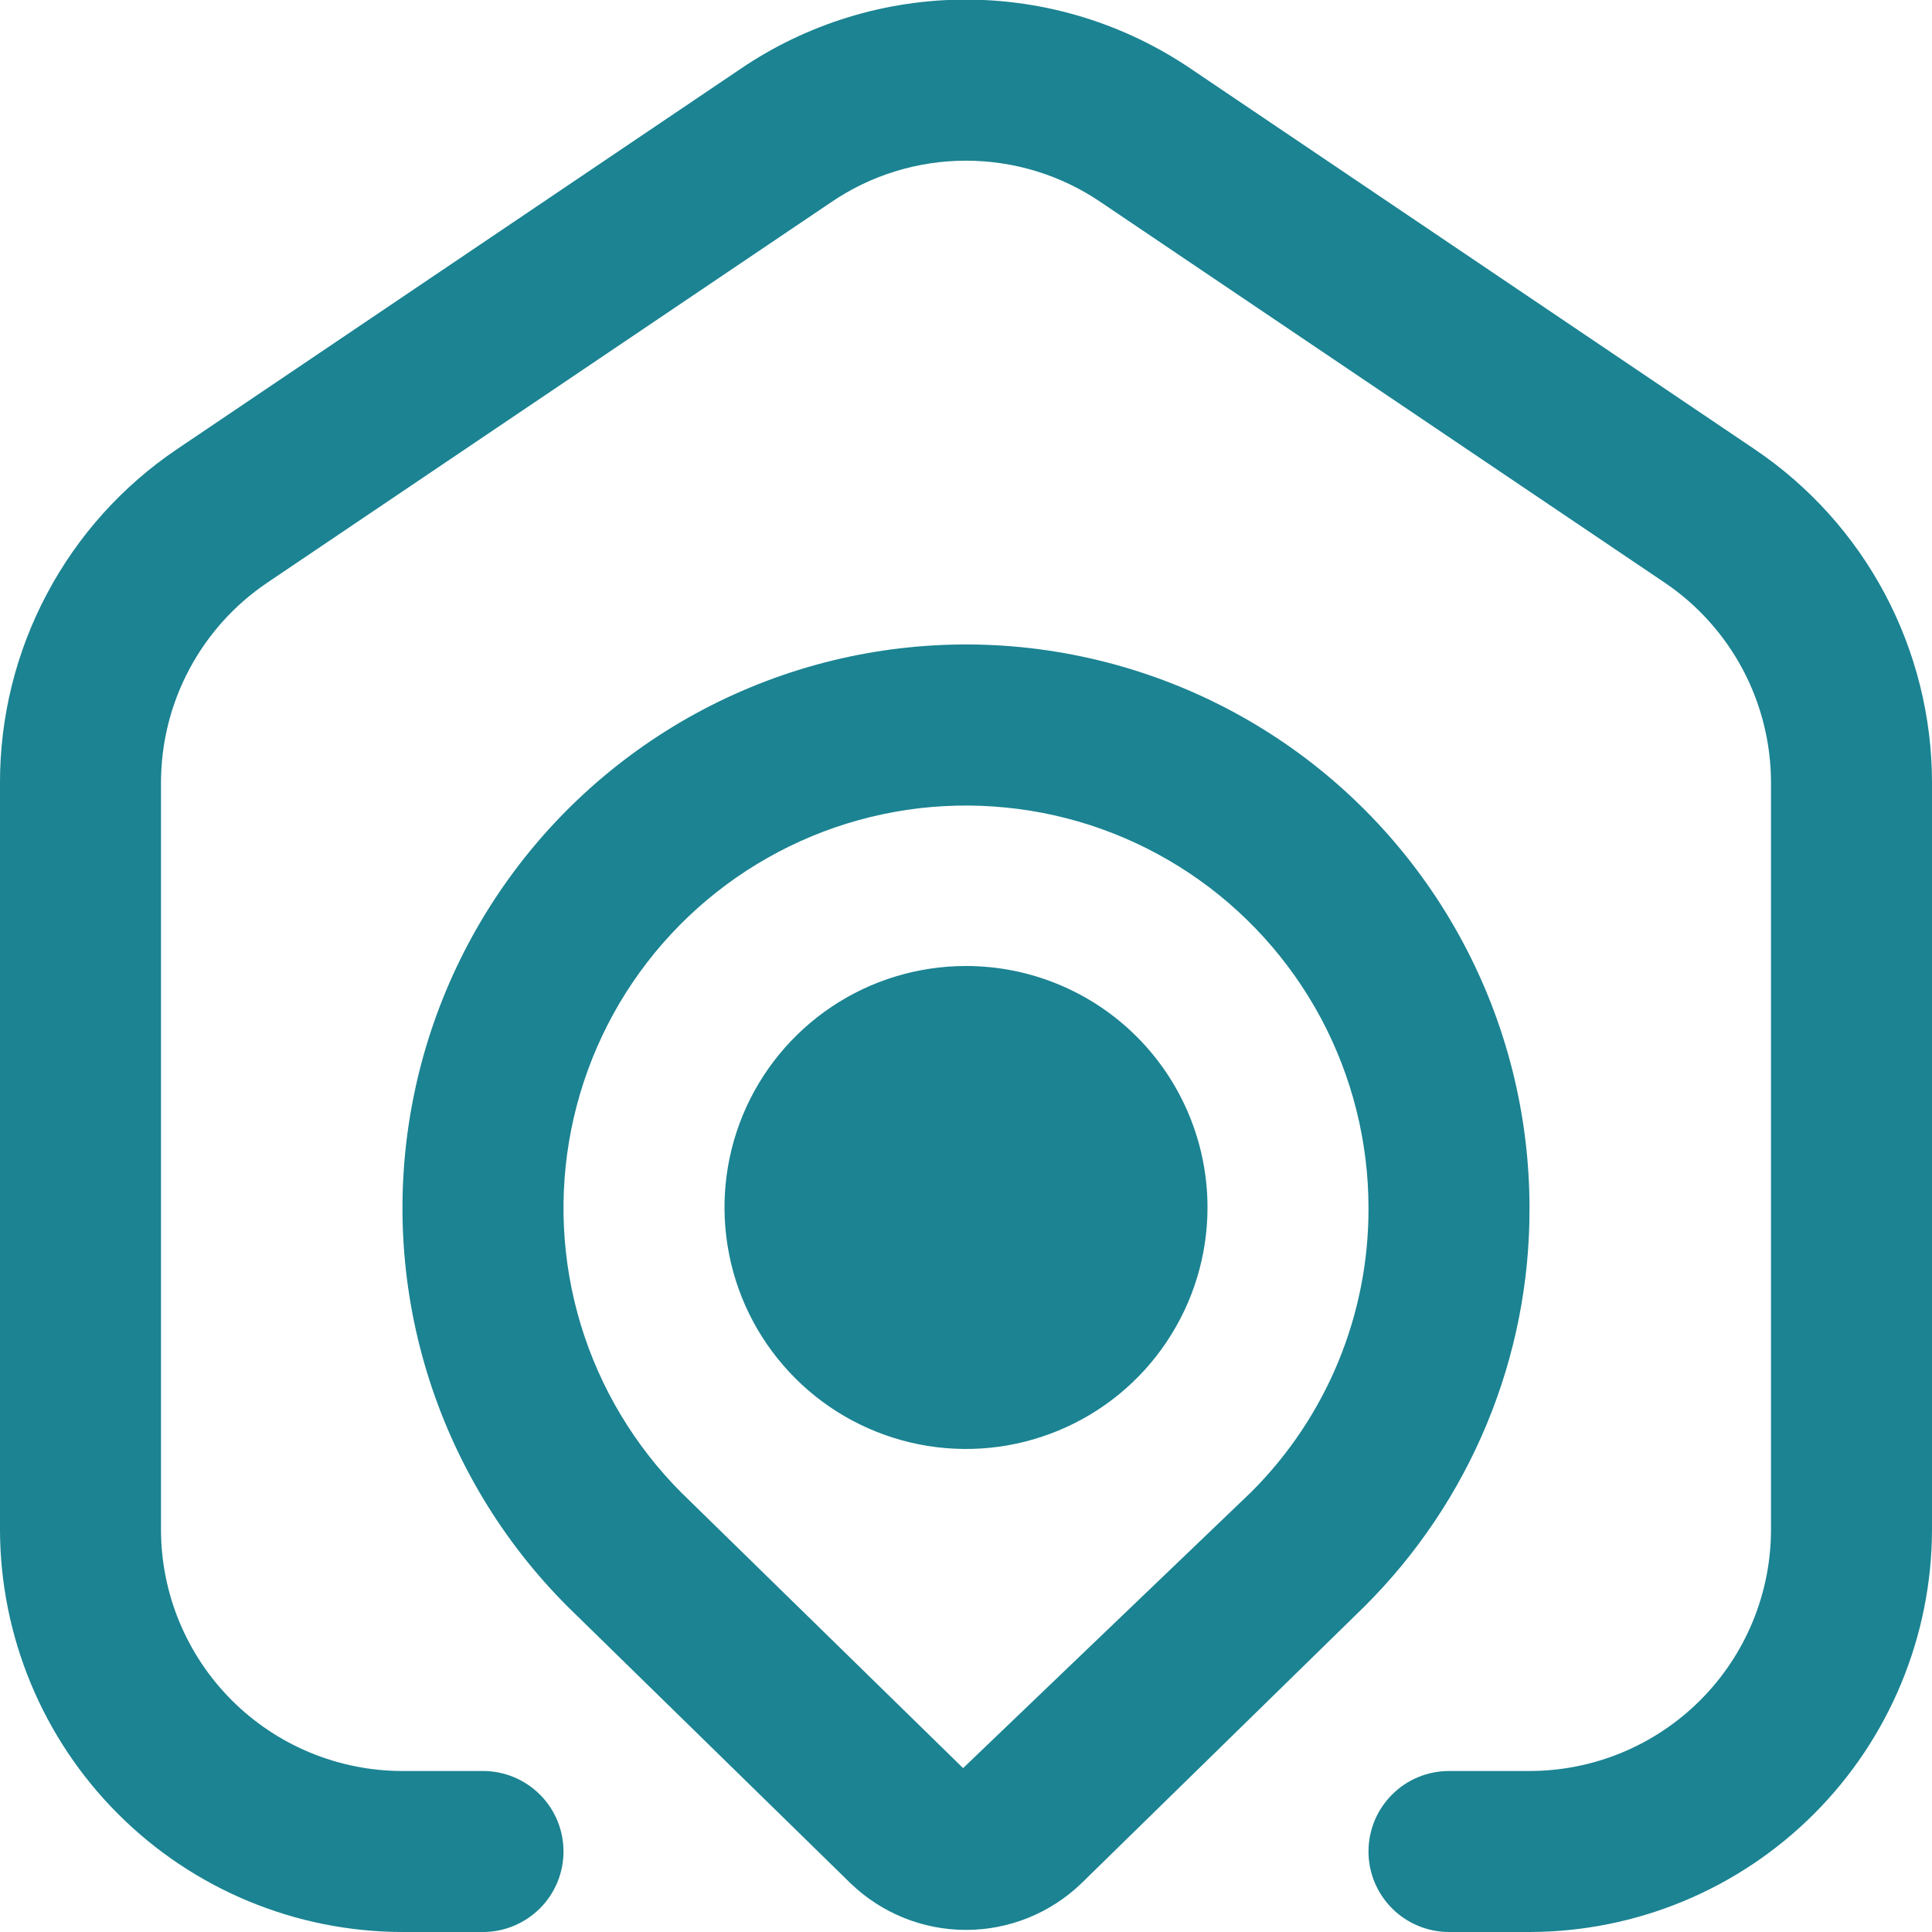 <svg xmlns="http://www.w3.org/2000/svg" width="24" height="24" viewBox="0 0 24 24" fill="#fff">
<g clip-path="url(#clip0_6966_14948)">
<path d="M24 9.724V19C23.998 20.325 23.471 21.596 22.534 22.533C21.596 23.471 20.326 23.998 19 24H18C17.735 24 17.48 23.894 17.293 23.707C17.105 23.519 17 23.265 17 23C17 22.734 17.105 22.48 17.293 22.293C17.48 22.105 17.735 22 18 22H19C19.796 22 20.559 21.683 21.121 21.121C21.684 20.558 22 19.795 22 19V9.724C22 9.232 21.879 8.749 21.649 8.315C21.418 7.882 21.085 7.511 20.678 7.237L13.678 2.514C13.183 2.176 12.598 1.996 12 1.996C11.401 1.996 10.816 2.176 10.322 2.514L3.322 7.237C2.915 7.511 2.581 7.882 2.351 8.315C2.12 8.749 2 9.232 2 9.724V19C2 19.795 2.316 20.558 2.879 21.121C3.441 21.683 4.204 22 5 22H6C6.265 22 6.519 22.105 6.707 22.293C6.895 22.48 7 22.734 7 23C7 23.265 6.895 23.519 6.707 23.707C6.519 23.894 6.265 24 6 24H5C3.674 23.998 2.403 23.471 1.466 22.533C0.529 21.596 0.002 20.325 -8.76357e-05 19V9.724C-0.001 8.905 0.199 8.099 0.583 7.377C0.966 6.654 1.522 6.036 2.2 5.579L9.2 0.855C10.025 0.295 11 -0.005 11.997 -0.005C12.994 -0.005 13.969 0.295 14.794 0.855L21.794 5.579C22.473 6.036 23.029 6.653 23.414 7.376C23.798 8.099 24 8.905 24 9.724ZM19 15.007C19.003 15.926 18.823 16.837 18.471 17.686C18.119 18.536 17.602 19.307 16.95 19.956L13.435 23.394C13.05 23.766 12.536 23.974 12 23.974C11.464 23.974 10.95 23.766 10.565 23.394L7.058 19.964C6.242 19.151 5.64 18.149 5.304 17.047C4.968 15.946 4.909 14.778 5.133 13.648C5.356 12.519 5.855 11.461 6.585 10.57C7.314 9.68 8.253 8.982 9.316 8.541C10.38 8.099 11.536 7.927 12.682 8.039C13.828 8.152 14.929 8.545 15.887 9.184C16.845 9.824 17.63 10.69 18.173 11.706C18.716 12.721 19 13.855 19 15.007ZM17 15.007C17 14.184 16.797 13.375 16.41 12.65C16.022 11.925 15.462 11.306 14.778 10.849C14.094 10.392 13.309 10.111 12.49 10.031C11.672 9.95 10.847 10.072 10.087 10.387C9.327 10.702 8.657 11.199 8.135 11.834C7.613 12.47 7.257 13.224 7.096 14.031C6.936 14.837 6.976 15.671 7.215 16.457C7.454 17.244 7.883 17.96 8.464 18.542L11.964 21.964L15.544 18.534C16.008 18.071 16.375 17.521 16.625 16.916C16.875 16.31 17.002 15.662 17 15.007ZM15 15C15 15.593 14.824 16.173 14.494 16.666C14.165 17.16 13.696 17.544 13.148 17.771C12.6 17.998 11.997 18.058 11.415 17.942C10.833 17.826 10.298 17.541 9.879 17.121C9.459 16.701 9.173 16.167 9.058 15.585C8.942 15.003 9.001 14.4 9.228 13.851C9.455 13.303 9.84 12.835 10.333 12.505C10.827 12.175 11.407 12 12 12C12.796 12 13.559 12.316 14.121 12.878C14.684 13.441 15 14.204 15 15Z" fill="#1B8392"/>
</g>
<defs>
<clipPath id="clip0_6966_14948">
<rect width="24" height="24" fill="white"/>
</clipPath>
</defs>
</svg>